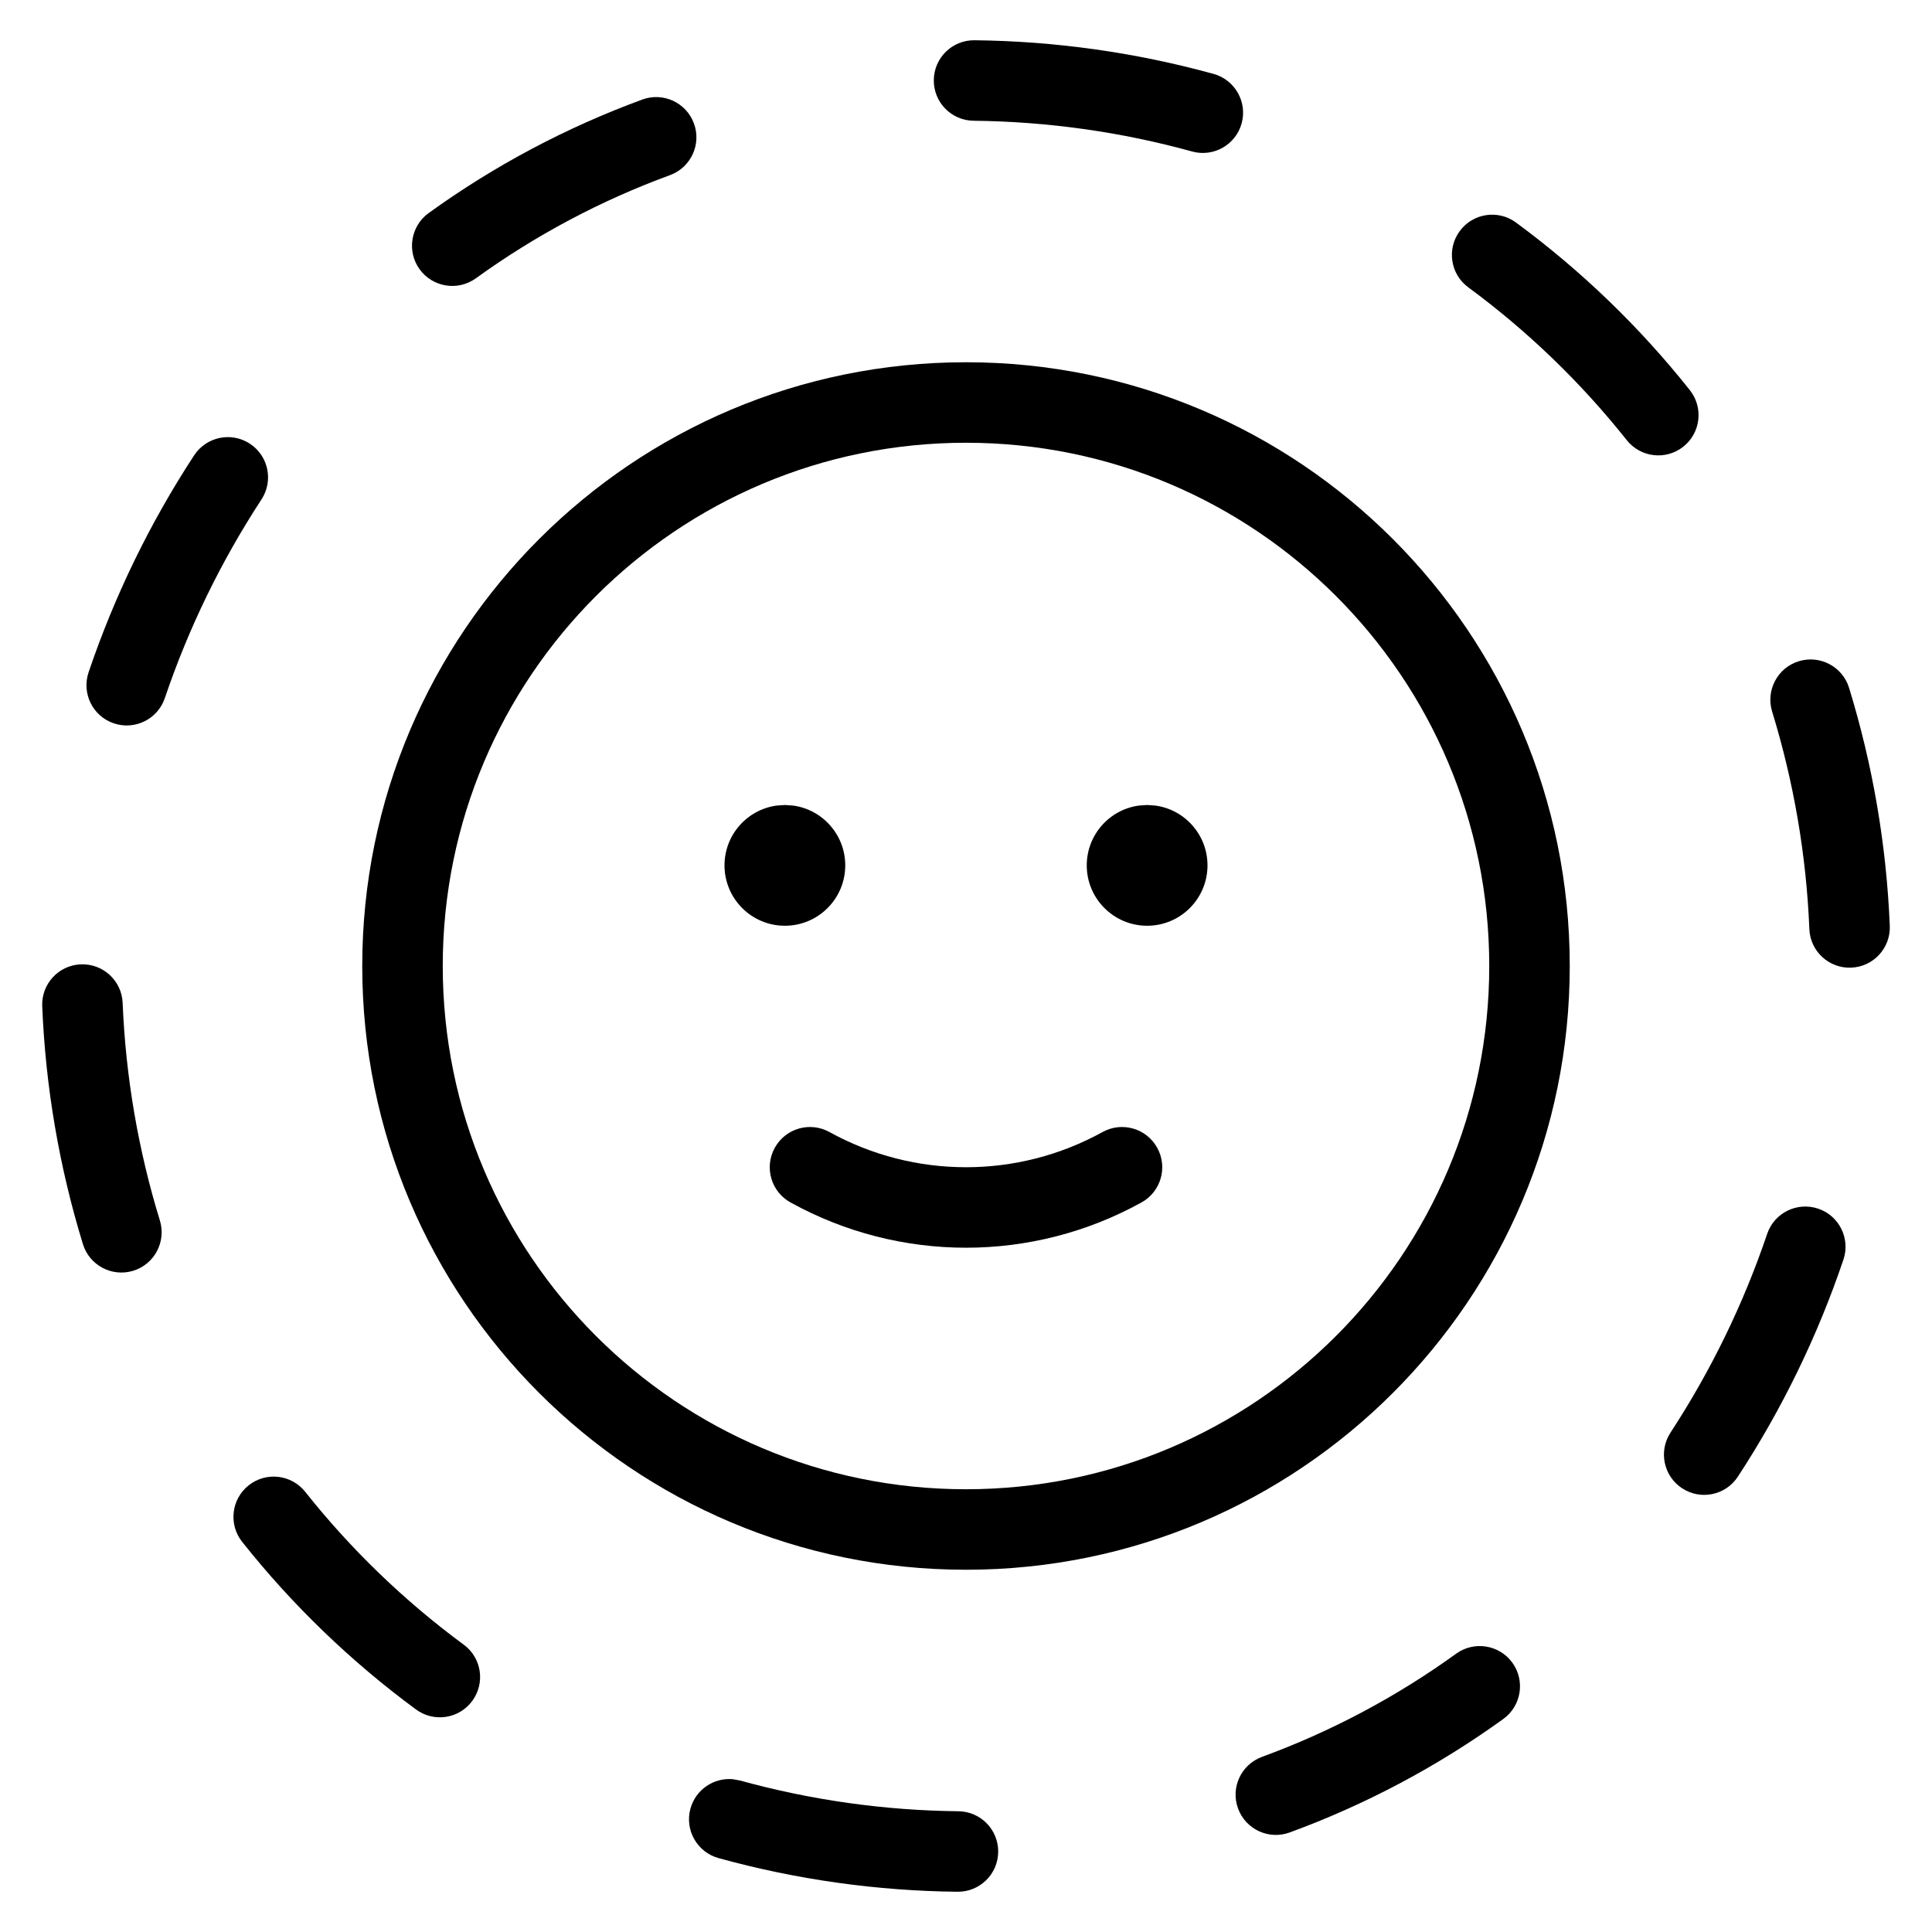 <?xml version="1.0" encoding="UTF-8"?>
<svg width="48px" height="48px" viewBox="0 0 48 48" version="1.1" xmlns="http://www.w3.org/2000/svg" xmlns:xlink="http://www.w3.org/1999/xlink">
    <!-- Generator: Sketch 63.1 (92452) - https://sketch.com -->
    <title>kind</title>
    <desc>Created with Sketch.</desc>
    <g id="kind" stroke="none" stroke-width="1" fill="none" fill-rule="evenodd">
        <g id="Group" fill="#000000" fill-rule="nonzero">
            <path d="M43.905,30.655 C44.082,30.132 44.65,29.852 45.173,30.029 C45.696,30.206 45.976,30.774 45.799,31.297 C45.156,33.197 44.275,35.008 43.177,36.687 C42.875,37.149 42.255,37.279 41.793,36.977 C41.331,36.675 41.201,36.055 41.503,35.593 C42.508,34.055 43.316,32.396 43.905,30.655 Z" id="Path"></path>
            <path d="M36.178,41.085 C36.626,40.762 37.251,40.863 37.575,41.31 C37.898,41.758 37.797,42.383 37.35,42.707 C35.718,43.885 33.932,44.834 32.042,45.527 C31.524,45.717 30.949,45.451 30.759,44.932 C30.569,44.414 30.835,43.839 31.354,43.649 C33.072,43.019 34.695,42.157 36.178,41.085 Z" id="Path"></path>
            <path d="M18.384,44.236 C20.152,44.724 21.976,44.981 23.811,45 C24.363,45.006 24.806,45.458 24.8,46.011 C24.794,46.563 24.342,47.006 23.789,47 C21.783,46.979 19.787,46.698 17.852,46.164 C17.32,46.017 17.007,45.467 17.154,44.934 C17.285,44.461 17.734,44.161 18.206,44.204 L18.384,44.236 Z" id="Path"></path>
            <path d="M6.178,36.903 C6.611,36.559 7.24,36.632 7.583,37.064 C8.722,38.498 10.046,39.775 11.521,40.861 C11.966,41.188 12.061,41.814 11.733,42.259 C11.406,42.704 10.78,42.799 10.335,42.471 C8.718,41.28 7.266,39.881 6.017,38.308 C5.673,37.875 5.746,37.246 6.178,36.903 Z" id="Path"></path>
            <path d="M2.007,23.959 C2.559,23.936 3.025,24.365 3.047,24.917 C3.122,26.751 3.433,28.568 3.972,30.322 C4.134,30.85 3.837,31.41 3.31,31.572 C2.782,31.734 2.222,31.437 2.06,30.91 C1.471,28.991 1.131,27.004 1.049,24.999 C1.026,24.447 1.455,23.981 2.007,23.959 Z" id="Path"></path>
            <path d="M4.823,11.313 C5.125,10.851 5.745,10.721 6.207,11.023 C6.669,11.325 6.799,11.945 6.497,12.407 C5.492,13.945 4.684,15.604 4.095,17.345 C3.918,17.868 3.35,18.148 2.827,17.971 C2.304,17.794 2.024,17.226 2.201,16.703 C2.844,14.803 3.725,12.992 4.823,11.313 Z" id="Path"></path>
            <path d="M15.958,2.473 C16.476,2.283 17.051,2.549 17.241,3.068 C17.431,3.586 17.165,4.161 16.646,4.351 C14.928,4.981 13.305,5.843 11.822,6.915 C11.374,7.238 10.749,7.137 10.425,6.69 C10.102,6.242 10.203,5.617 10.65,5.293 C12.282,4.115 14.068,3.166 15.958,2.473 Z" id="Path"></path>
            <path d="M24.211,1 C26.218,1.022 28.214,1.303 30.15,1.836 C30.682,1.983 30.995,2.533 30.848,3.066 C30.701,3.598 30.151,3.911 29.618,3.764 C27.849,3.276 26.024,3.02 24.189,3 C23.637,2.994 23.194,2.542 23.2,1.989 C23.206,1.437 23.658,0.994 24.211,1 Z" id="Path"></path>
            <path d="M36.267,5.741 C36.594,5.296 37.22,5.201 37.665,5.529 C39.282,6.72 40.734,8.119 41.983,9.692 C42.327,10.125 42.254,10.754 41.822,11.097 C41.389,11.441 40.76,11.368 40.417,10.936 C39.278,9.502 37.954,8.225 36.479,7.139 C36.034,6.812 35.939,6.186 36.267,5.741 Z" id="Path"></path>
            <path d="M44.69,16.428 C45.218,16.266 45.778,16.563 45.94,17.09 C46.529,19.009 46.869,20.996 46.951,23.001 C46.974,23.553 46.545,24.019 45.993,24.041 C45.441,24.064 44.975,23.635 44.953,23.083 C44.878,21.249 44.567,19.432 44.028,17.678 C43.866,17.15 44.163,16.59 44.69,16.428 Z" id="Path"></path>
            <path d="M24,9 C15.716,9 9,15.716 9,24 C9,32.284 15.716,39 24,39 C32.284,39 39,32.284 39,24 C39,15.716 32.284,9 24,9 Z M24,11 C31.18,11 37,16.82 37,24 C37,31.18 31.18,37 24,37 C16.82,37 11,31.18 11,24 C11,16.82 16.82,11 24,11 Z" id="Oval"></path>
            <path d="M27.393,28.125 C27.876,27.858 28.484,28.033 28.751,28.517 C29.018,29 28.843,29.608 28.359,29.875 C25.646,31.374 22.354,31.374 19.641,29.875 C19.157,29.608 18.982,29 19.249,28.517 C19.516,28.033 20.124,27.858 20.607,28.125 C22.719,29.291 25.281,29.291 27.393,28.125 Z" id="Path"></path>
            <path d="M19.5,20 L19.704,20.014 C20.436,20.113 21,20.741 21,21.5 C21,22.328 20.328,23 19.5,23 C18.672,23 18,22.328 18,21.5 C18,20.741 18.564,20.113 19.296,20.014 L19.5,20 Z" id="Path"></path>
            <path d="M28.5,20 L28.704,20.014 C29.436,20.113 30,20.741 30,21.5 C30,22.328 29.328,23 28.5,23 C27.672,23 27,22.328 27,21.5 C27,20.741 27.564,20.113 28.296,20.014 L28.5,20 Z" id="Path"></path>
        </g>
    </g>
</svg>